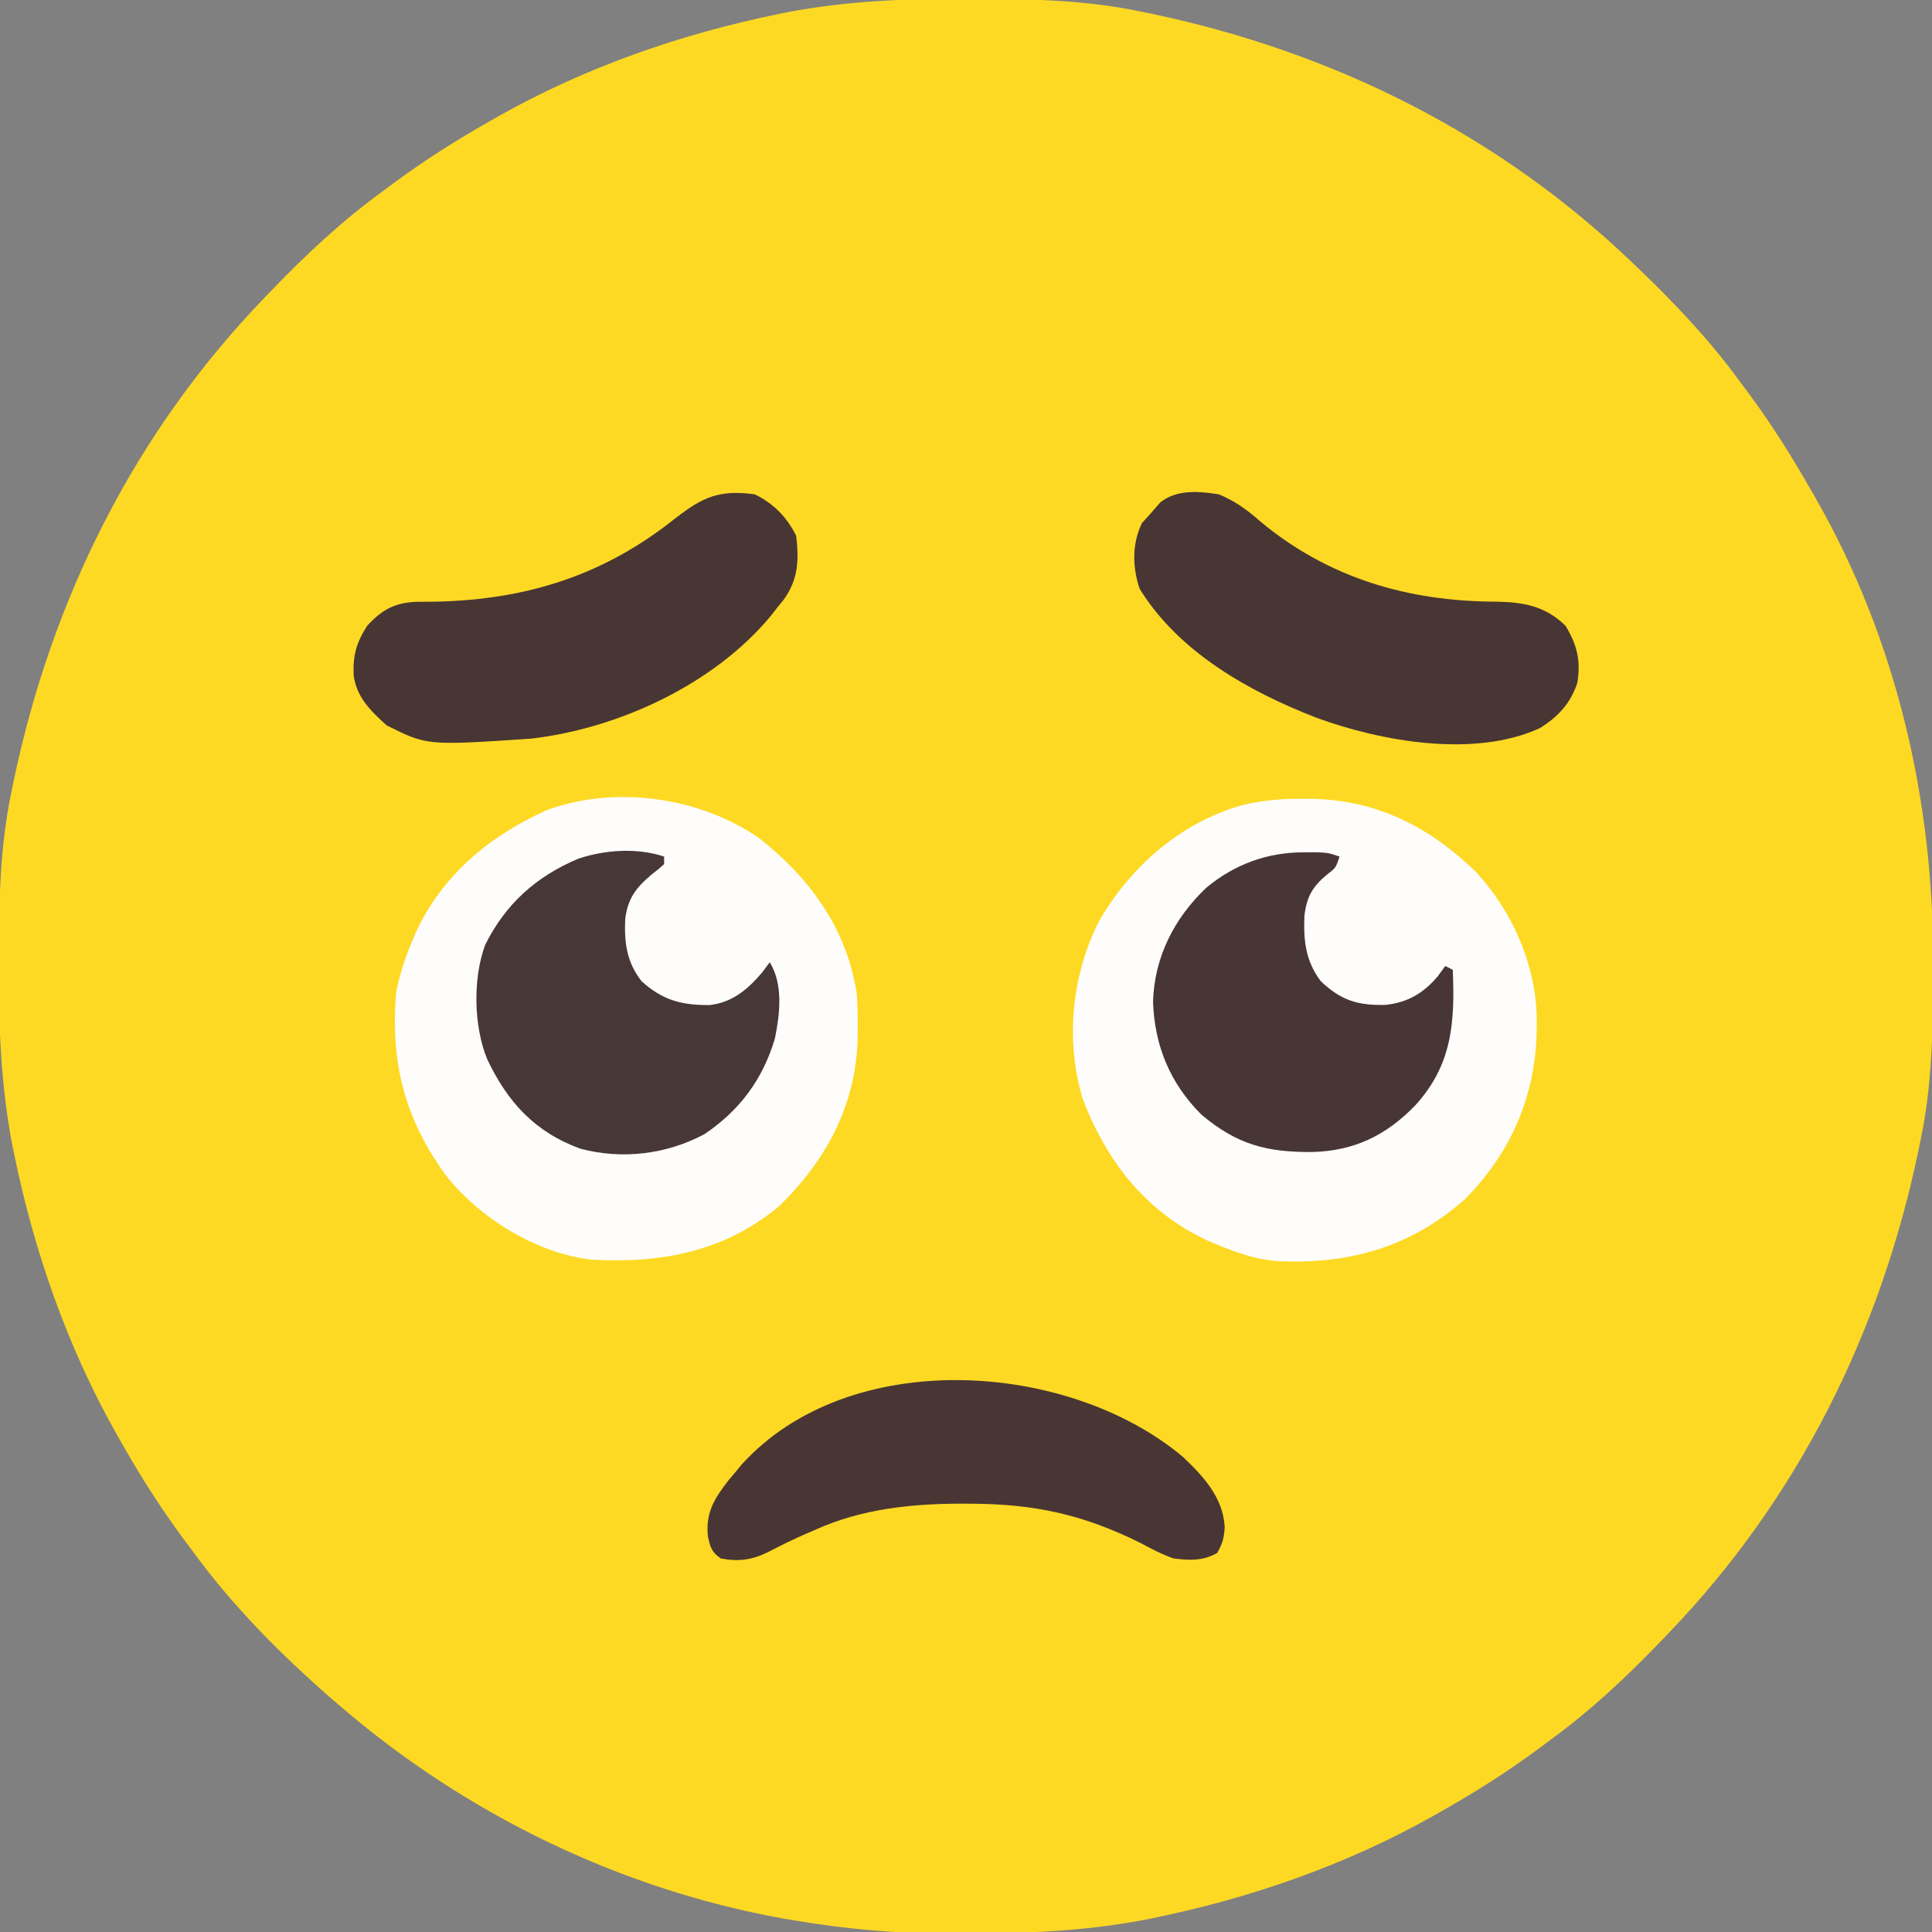 <svg width="512" height="512" viewBox="0 0 512 512" fill="none" xmlns="http://www.w3.org/2000/svg">
<rect x="0" y="0" width="512" height="512" fill="#808080" stroke="none"/>
<g clip-path="url(#clip0_774_119)">
<path d="M255.625 -0.313C256.643 -0.31 257.661 -0.308 258.71 -0.306C273.319 -0.256 287.651 -0.006 302 3C302.975 3.199 303.95 3.397 304.954 3.602C353.336 13.723 397.324 35.639 433 70C433.989 70.948 433.989 70.948 434.998 71.915C444.486 81.06 453.226 90.357 461 101C461.858 102.151 462.716 103.302 463.574 104.453C469.612 112.644 474.971 121.158 480 130C480.364 130.632 480.729 131.263 481.104 131.914C502.71 169.663 512.477 212.429 512.312 255.625C512.31 256.643 512.308 257.661 512.306 258.709C512.256 273.319 512.005 287.651 509 302C508.702 303.462 508.702 303.462 508.398 304.954C498.277 353.336 476.361 397.324 442 433C441.368 433.659 440.736 434.319 440.084 434.998C430.94 444.486 421.643 453.226 411 461C409.849 461.858 408.698 462.716 407.547 463.574C399.357 469.612 390.855 474.994 382 480C381.293 480.402 380.586 480.804 379.857 481.219C356.722 494.244 331.55 502.993 305.562 508.312C304.844 508.46 304.125 508.607 303.384 508.759C288.708 511.548 274.183 512.349 259.273 512.316C256.333 512.312 253.395 512.336 250.455 512.361C237.082 512.406 224.186 511.2 211 509C209.294 508.718 209.294 508.718 207.554 508.43C164.287 500.658 123.237 480.671 90 452C89.255 451.366 88.51 450.731 87.742 450.078C74.237 438.267 61.566 425.516 51 411C50.144 409.85 49.287 408.7 48.43 407.551C42.39 399.361 37.006 390.856 32 382C31.598 381.293 31.196 380.585 30.781 379.857C17.756 356.721 9.007 331.55 3.688 305.562C3.54 304.843 3.393 304.125 3.241 303.384C0.267 287.738 -0.373 272.264 -0.312 256.375C-0.31 255.357 -0.308 254.339 -0.306 253.29C-0.256 238.681 -0.005 224.349 3 210C3.199 209.025 3.397 208.05 3.602 207.046C13.723 158.664 35.639 114.676 70 79C70.632 78.341 71.264 77.681 71.915 77.002C81.06 67.514 90.357 58.774 101 51C102.151 50.142 103.302 49.284 104.453 48.426C112.643 42.388 121.145 37.005 130 32C130.707 31.598 131.414 31.195 132.143 30.781C155.278 17.756 180.45 9.007 206.438 3.687C207.156 3.54 207.875 3.393 208.616 3.241C224.262 0.267 239.736 -0.373 255.625 -0.313Z" fill="#FED924"/>
<path d="M345.312 211.688C346.142 211.693 346.972 211.699 347.826 211.705C364.859 212.039 378.822 219.146 390.965 230.902C401.027 241.67 407.453 256.561 407.25 271.313C407.24 272.058 407.231 272.804 407.221 273.572C406.85 290.705 400.243 305.797 388 318C373.389 330.782 357.227 335.103 338.291 334.2C332.868 333.727 327.992 332.086 323 330C321.681 329.457 321.681 329.457 320.336 328.902C303.721 321.315 293.246 307.803 286.898 291.102C282.297 275.749 284.016 258.56 291.125 244.375C299.455 229.758 312.731 218.088 329.078 213.405C334.517 212.073 339.725 211.647 345.312 211.688Z" fill="#FEFDFC"/>
<path d="M201 222C214.456 232.463 224.284 245.92 227 263C227.274 266.111 227.335 269.19 227.312 272.313C227.307 273.142 227.301 273.972 227.295 274.826C226.946 292.594 219.113 307.317 206.5 319.625C191.956 331.755 175.179 334.852 156.867 333.824C142.349 332.183 127.586 323.111 118.504 311.926C107.322 296.822 103.381 281.579 105 263C105.876 258.428 107.207 254.29 109 250C109.362 249.121 109.724 248.242 110.098 247.336C117.132 231.931 129.751 221.502 144.957 214.672C163.045 208.078 185.222 211.168 201 222Z" fill="#FEFDFC"/>
<path d="M323 131C327.325 132.793 330.507 135.104 334 138.188C352.079 153.253 373.224 159.38 396.474 159.446C403.769 159.568 409.507 160.602 414.875 165.824C417.951 170.918 418.982 175.077 418 181C416.177 186.47 412.849 190.022 408 193C390.674 200.921 365.947 196.481 348.812 190.188C330.994 183.283 312.282 172.77 302 156C300.077 150.232 299.979 144.12 302.625 138.625C303.409 137.759 304.192 136.893 305 136C305.825 135.051 306.65 134.103 307.5 133.125C311.891 129.652 317.725 130.176 323 131Z" fill="#483634"/>
<path d="M200 131C205.018 133.419 208.5 136.999 211 142C211.771 148.541 211.54 153.65 207.598 159.043C207.07 159.689 206.543 160.335 206 161C205.442 161.718 204.884 162.436 204.309 163.176C189.268 181.356 163.859 193.12 140.629 195.758C113.179 197.59 113.179 197.59 102.5 192.25C98.296 188.466 94.535 184.875 93.727 179.02C93.48 173.666 94.434 170.324 97.32 165.824C101.14 161.676 104.439 159.796 110.055 159.496C111.995 159.462 113.935 159.443 115.875 159.438C139.794 158.857 160.161 152.383 178.957 137.367C186.276 131.674 190.698 129.735 200 131Z" fill="#483634"/>
<path d="M313.473 386.074C318.963 391.298 324.163 396.885 324.562 404.75C324.362 407.649 324.012 408.978 322.562 411.562C318.744 413.705 315.295 413.539 311 413C307.848 411.91 304.996 410.387 302.062 408.812C287.008 401.373 274.176 398.557 257.375 398.5C256.339 398.493 256.339 398.493 255.282 398.486C241.835 398.451 228.374 399.823 216 405.437C215.328 405.724 214.657 406.011 213.965 406.307C210.5 407.805 207.145 409.44 203.801 411.191C199.453 413.386 195.813 413.929 191 413C188.51 411.265 188.21 409.981 187.59 407.082C186.984 400.855 189.284 397.166 193.027 392.344C194.004 391.184 194.004 391.184 195 390C195.517 389.371 196.034 388.742 196.566 388.094C225.004 356.734 283.01 360.52 313.473 386.074Z" fill="#493634"/>
<path d="M176 227C176 227.66 176 228.32 176 229C174.574 230.297 174.574 230.297 172.688 231.75C168.592 235.207 166.362 238.054 165.688 243.543C165.411 249.813 166.069 254.96 170 260C175.583 265.088 180.658 266.423 188.145 266.344C194.159 265.62 198.176 262.184 202 257.688C202.66 256.801 203.32 255.914 204 255C207.6 260.99 206.687 268.514 205.383 275.133C202.173 286.012 196.056 294.233 186.688 300.563C176.7 305.905 164.913 307.361 153.843 304.429C141.76 300.039 134.529 292.093 129.129 280.734C125.526 272.007 125.269 259.346 128.563 250.438C133.917 239.58 142.119 232.244 153.25 227.563C160.34 225.193 168.855 224.618 176 227Z" fill="#483737"/>
<path d="M345.562 225.875C346.698 225.872 347.834 225.87 349.004 225.867C352 226 352 226 355 227C354 230 354 230 351.625 231.812C347.767 235.027 346.261 237.743 345.68 242.773C345.431 249.365 345.987 254.624 350 260C355.435 265.163 359.81 266.47 367.18 266.312C373.066 265.66 377.197 263.233 381 258.75C381.99 257.389 381.99 257.389 383 256C383.66 256.33 384.32 256.66 385 257C385.587 270.905 384.873 282.238 375 293C367.318 300.925 358.815 305.026 347.756 305.293C335.681 305.392 327.741 303.309 318.328 295.332C310.051 287.041 306 277.149 305.562 265.562C305.883 253.714 311.139 243.362 319.688 235.25C327.213 229.015 335.89 225.853 345.562 225.875Z" fill="#483636"/>
</g>
<defs>
<clipPath id="clip0_774_119">
<rect width="512" height="512" fill="white"/>
</clipPath>
</defs>
</svg>

